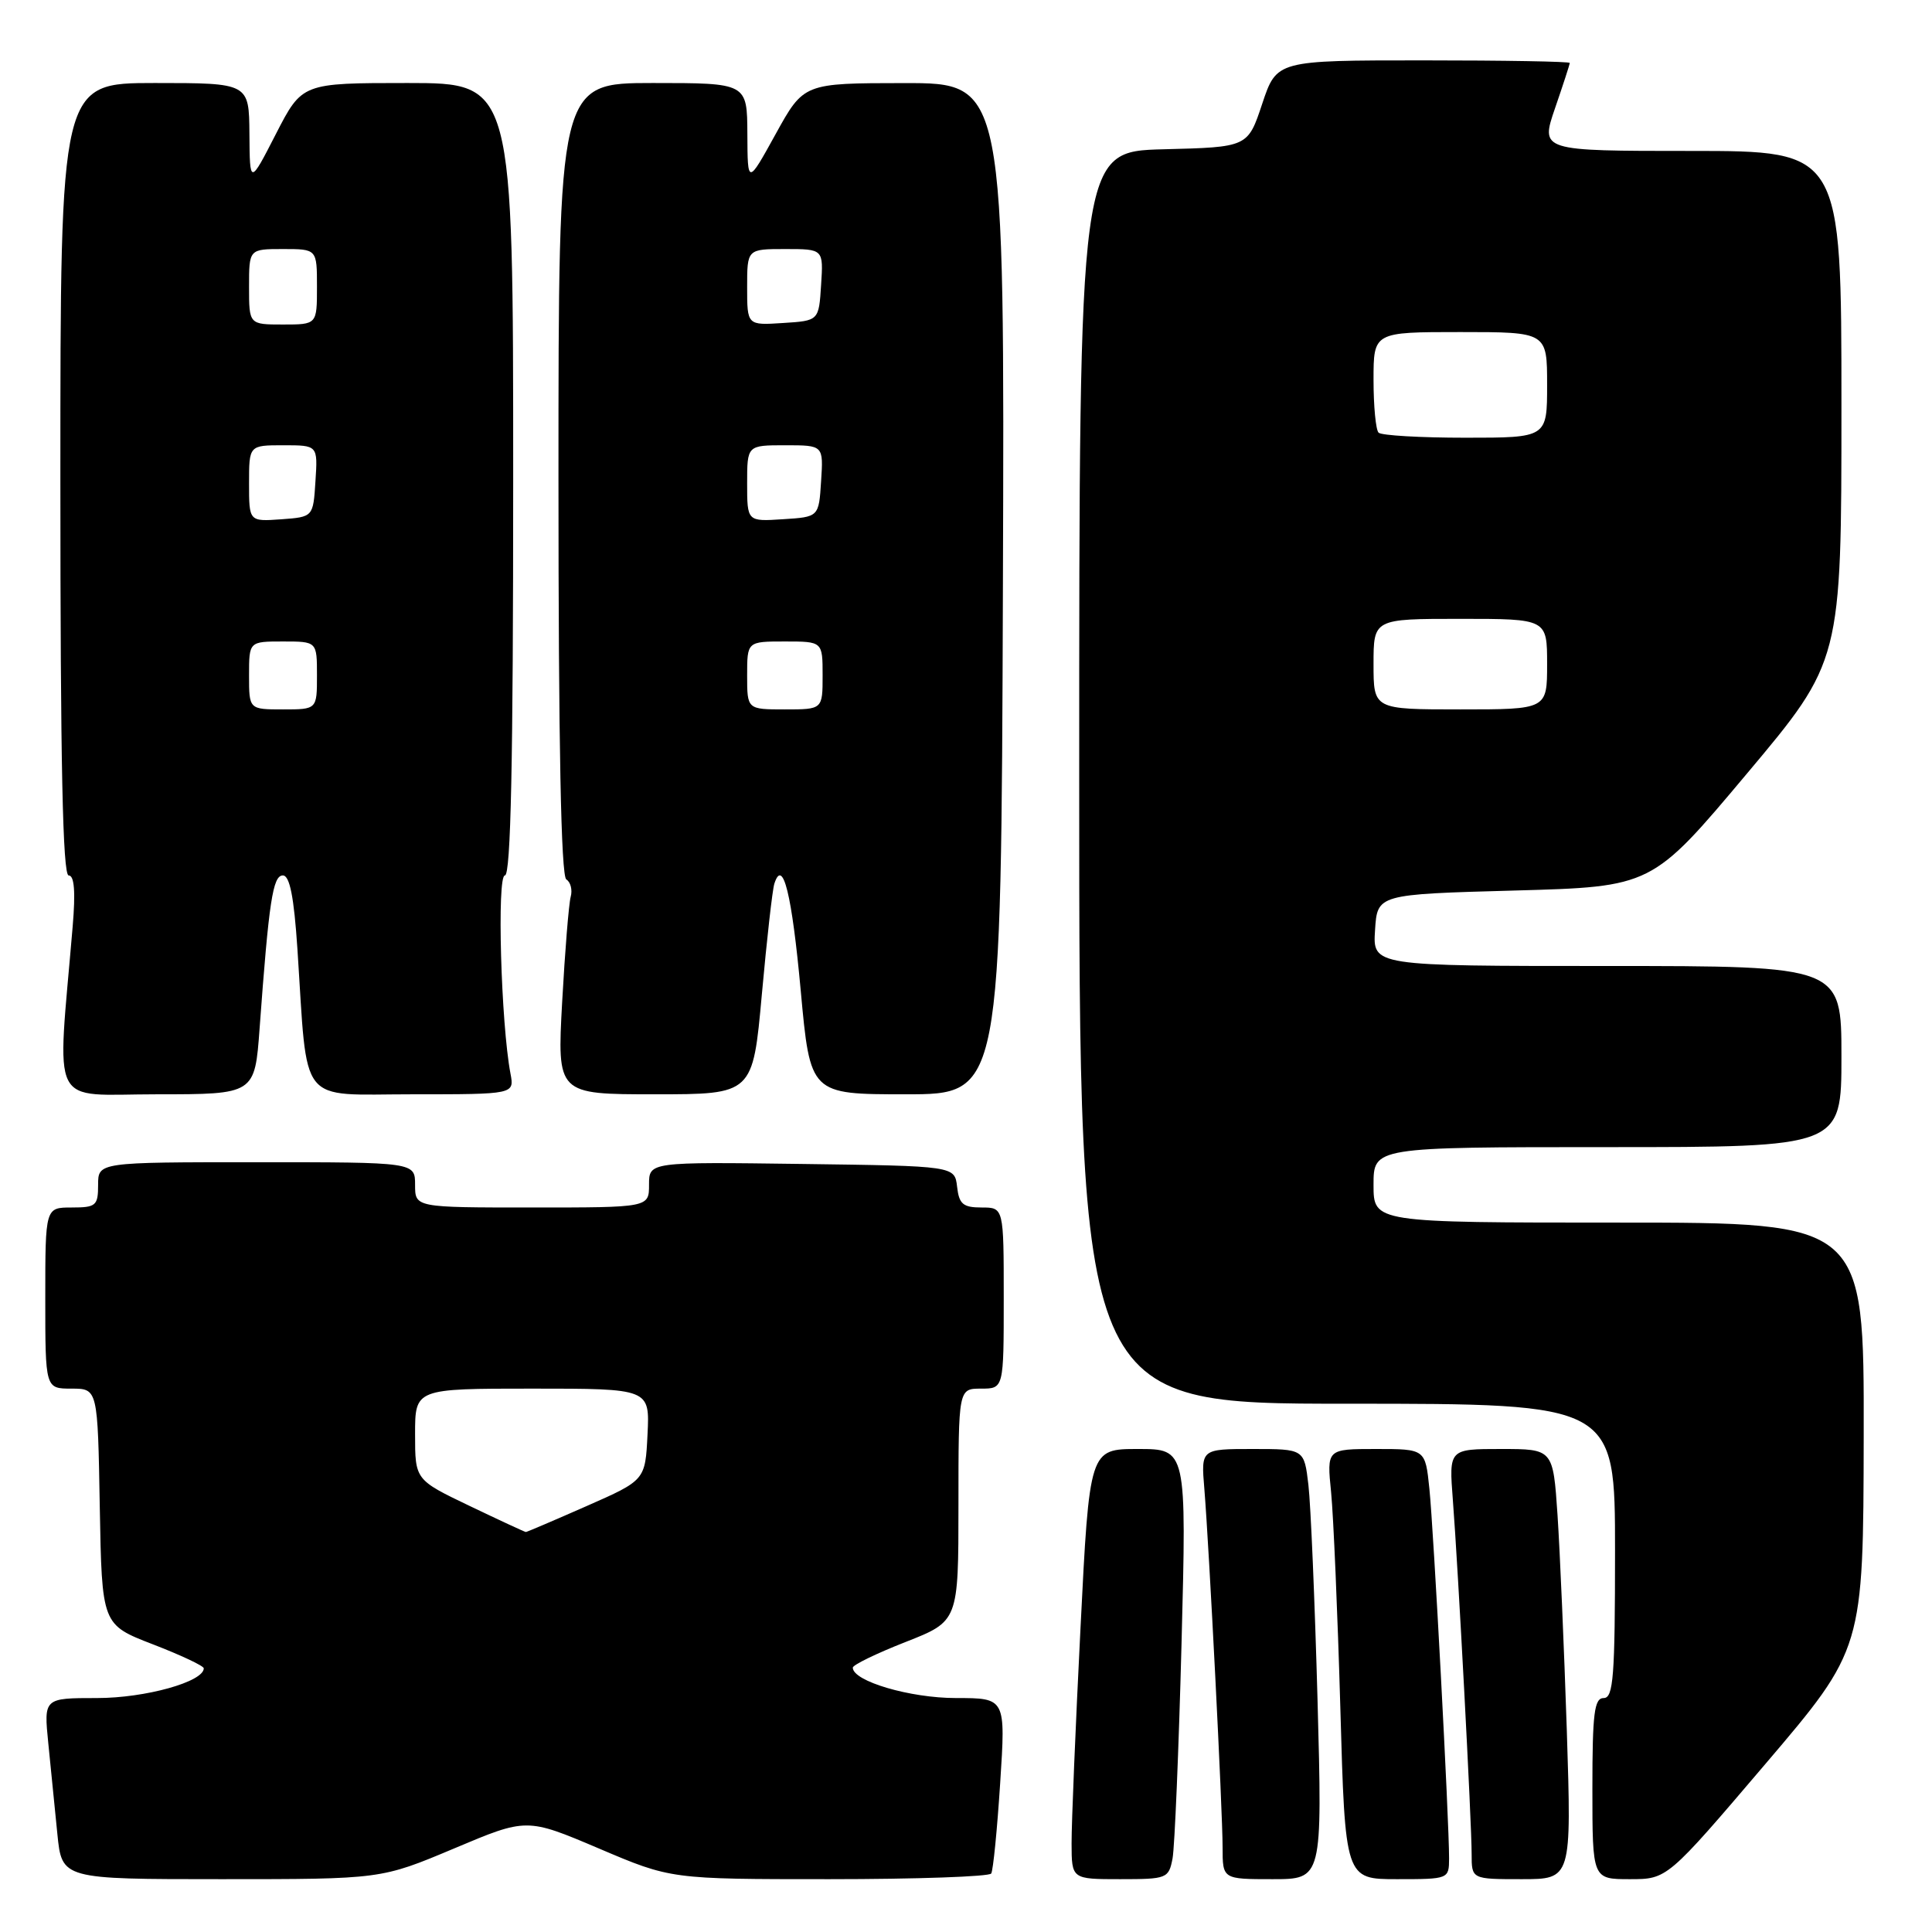 <?xml version="1.0" encoding="UTF-8" standalone="no"?>
<!DOCTYPE svg PUBLIC "-//W3C//DTD SVG 1.1//EN" "http://www.w3.org/Graphics/SVG/1.1/DTD/svg11.dtd" >
<svg xmlns="http://www.w3.org/2000/svg" xmlns:xlink="http://www.w3.org/1999/xlink" version="1.1" viewBox="0 0 256 256">
 <g >
 <path fill="currentColor"
d=" M 60.15 244.94 C 69.79 240.87 69.79 240.87 79.35 244.93 C 88.90 249.00 88.90 249.00 109.89 249.00 C 121.44 249.00 131.09 248.66 131.34 248.25 C 131.60 247.84 132.13 242.44 132.53 236.25 C 133.26 225.00 133.26 225.00 126.66 225.00 C 120.58 225.00 113.00 222.77 113.00 220.97 C 113.00 220.61 116.15 219.08 120.00 217.57 C 127.00 214.82 127.00 214.82 127.00 199.41 C 127.00 184.00 127.00 184.00 130.00 184.00 C 133.00 184.00 133.00 184.00 133.00 172.00 C 133.00 160.00 133.00 160.00 130.07 160.00 C 127.61 160.00 127.08 159.55 126.82 157.25 C 126.50 154.50 126.50 154.50 106.25 154.23 C 86.00 153.96 86.00 153.96 86.00 156.98 C 86.00 160.00 86.00 160.00 70.50 160.00 C 55.00 160.00 55.00 160.00 55.00 157.00 C 55.00 154.00 55.00 154.00 34.00 154.00 C 13.00 154.00 13.00 154.00 13.00 157.00 C 13.00 159.76 12.72 160.00 9.50 160.00 C 6.00 160.00 6.00 160.00 6.00 172.00 C 6.00 184.00 6.00 184.00 9.47 184.00 C 12.95 184.00 12.95 184.00 13.22 199.64 C 13.50 215.27 13.50 215.27 20.25 217.88 C 23.96 219.31 27.00 220.74 27.00 221.06 C 27.00 222.84 19.27 225.00 12.87 225.00 C 5.80 225.00 5.80 225.00 6.40 231.00 C 6.73 234.30 7.27 239.70 7.60 243.00 C 8.20 249.00 8.20 249.00 29.35 249.00 C 50.50 249.00 50.50 249.00 60.15 244.94 Z  M 155.37 246.25 C 155.65 244.74 156.19 231.91 156.56 217.75 C 157.23 192.00 157.23 192.00 150.79 192.00 C 144.36 192.00 144.36 192.00 143.17 215.75 C 142.51 228.81 141.98 241.64 141.99 244.25 C 142.00 249.00 142.00 249.00 148.42 249.00 C 154.63 249.00 154.86 248.91 155.37 246.25 Z  M 174.58 225.25 C 174.22 212.19 173.68 199.36 173.37 196.75 C 172.81 192.00 172.81 192.00 165.98 192.00 C 159.14 192.00 159.14 192.00 159.58 197.25 C 160.22 205.12 162.00 239.95 162.00 244.78 C 162.00 249.00 162.00 249.00 168.61 249.00 C 175.22 249.00 175.22 249.00 174.58 225.25 Z  M 192.01 246.25 C 192.02 241.33 189.96 202.64 189.40 197.25 C 188.86 192.00 188.86 192.00 182.33 192.00 C 175.80 192.00 175.80 192.00 176.38 197.75 C 176.69 200.91 177.24 213.74 177.60 226.25 C 178.24 249.00 178.24 249.00 185.12 249.00 C 191.96 249.00 192.00 248.98 192.01 246.25 Z  M 207.61 229.25 C 207.25 218.39 206.70 205.56 206.38 200.75 C 205.79 192.00 205.79 192.00 198.89 192.00 C 191.99 192.00 191.99 192.00 192.51 198.75 C 193.21 207.78 195.00 241.50 195.00 245.68 C 195.00 249.00 195.00 249.00 201.62 249.00 C 208.24 249.00 208.24 249.00 207.61 229.25 Z  M 233.91 233.75 C 246.90 218.50 246.90 218.50 246.95 190.25 C 247.00 162.00 247.00 162.00 214.50 162.00 C 182.00 162.00 182.00 162.00 182.00 157.00 C 182.00 152.00 182.00 152.00 213.00 152.00 C 244.00 152.00 244.00 152.00 244.00 140.00 C 244.00 128.00 244.00 128.00 212.95 128.00 C 181.89 128.00 181.89 128.00 182.20 123.25 C 182.50 118.50 182.50 118.50 200.69 118.00 C 218.89 117.50 218.89 117.50 231.44 102.55 C 244.00 87.60 244.00 87.60 244.00 53.80 C 244.00 20.00 244.00 20.00 224.05 20.00 C 204.11 20.00 204.11 20.00 206.05 14.34 C 207.12 11.23 208.00 8.53 208.00 8.34 C 208.00 8.15 199.26 8.00 188.58 8.00 C 169.17 8.00 169.17 8.00 167.25 13.75 C 165.34 19.50 165.34 19.50 154.17 19.78 C 143.00 20.07 143.00 20.07 143.00 103.03 C 143.00 186.00 143.00 186.00 178.50 186.00 C 214.00 186.00 214.00 186.00 214.00 205.50 C 214.00 222.17 213.78 225.00 212.50 225.00 C 211.25 225.00 211.00 227.00 211.00 237.00 C 211.00 249.00 211.00 249.00 215.96 249.00 C 220.92 249.00 220.92 249.00 233.91 233.75 Z  M 34.40 136.25 C 35.63 119.42 36.15 116.00 37.48 116.00 C 38.39 116.00 38.95 118.82 39.41 125.75 C 40.80 146.84 39.35 145.00 54.67 145.00 C 68.16 145.00 68.16 145.00 67.64 142.25 C 66.38 135.61 65.83 116.00 66.90 116.00 C 67.69 116.00 68.00 100.98 68.00 63.50 C 68.00 11.00 68.00 11.00 54.01 11.00 C 40.03 11.00 40.03 11.00 36.56 17.75 C 33.10 24.50 33.10 24.50 33.05 17.75 C 33.00 11.00 33.00 11.00 20.50 11.00 C 8.00 11.00 8.00 11.00 8.00 63.50 C 8.00 101.06 8.31 116.00 9.10 116.00 C 9.85 116.00 10.02 118.16 9.63 122.75 C 7.56 147.40 6.35 145.00 20.80 145.00 C 33.76 145.00 33.76 145.00 34.40 136.25 Z  M 100.95 131.75 C 101.61 124.46 102.35 117.86 102.61 117.08 C 103.73 113.61 104.93 118.48 106.10 131.25 C 107.36 145.00 107.36 145.00 120.01 145.00 C 132.66 145.00 132.66 145.00 132.89 78.00 C 133.12 11.00 133.12 11.00 119.81 11.01 C 106.50 11.02 106.50 11.02 102.78 17.76 C 99.06 24.50 99.06 24.50 99.03 17.75 C 99.00 11.00 99.00 11.00 86.50 11.00 C 74.00 11.00 74.00 11.00 74.00 63.44 C 74.00 98.69 74.34 116.09 75.04 116.53 C 75.61 116.88 75.87 117.92 75.62 118.83 C 75.37 119.75 74.86 126.01 74.49 132.75 C 73.82 145.00 73.82 145.00 86.79 145.00 C 99.75 145.00 99.75 145.00 100.95 131.75 Z  M 62.22 199.54 C 55.00 196.08 55.00 196.08 55.00 190.04 C 55.00 184.00 55.00 184.00 70.55 184.00 C 86.10 184.00 86.10 184.00 85.80 190.07 C 85.50 196.14 85.50 196.14 77.71 199.57 C 73.42 201.46 69.81 203.00 69.68 203.00 C 69.55 203.00 66.19 201.44 62.22 199.54 Z  M 182.00 88.00 C 182.00 82.00 182.00 82.00 193.50 82.00 C 205.00 82.00 205.00 82.00 205.00 88.00 C 205.00 94.00 205.00 94.00 193.50 94.00 C 182.00 94.00 182.00 94.00 182.00 88.00 Z  M 182.67 57.33 C 182.30 56.97 182.00 53.82 182.00 50.33 C 182.00 44.00 182.00 44.00 193.50 44.00 C 205.00 44.00 205.00 44.00 205.00 51.00 C 205.00 58.00 205.00 58.00 194.17 58.00 C 188.21 58.00 183.03 57.70 182.67 57.33 Z  M 33.00 89.50 C 33.00 85.00 33.00 85.00 37.50 85.00 C 42.00 85.00 42.00 85.00 42.00 89.50 C 42.00 94.00 42.00 94.00 37.50 94.00 C 33.00 94.00 33.00 94.00 33.00 89.50 Z  M 33.00 64.06 C 33.00 59.00 33.00 59.00 37.55 59.00 C 42.11 59.00 42.11 59.00 41.80 63.75 C 41.50 68.50 41.50 68.50 37.25 68.81 C 33.00 69.11 33.00 69.11 33.00 64.06 Z  M 33.00 38.00 C 33.00 33.00 33.00 33.00 37.50 33.00 C 42.00 33.00 42.00 33.00 42.00 38.00 C 42.00 43.00 42.00 43.00 37.50 43.00 C 33.00 43.00 33.00 43.00 33.00 38.00 Z  M 99.00 89.50 C 99.00 85.00 99.00 85.00 104.00 85.00 C 109.00 85.00 109.00 85.00 109.00 89.50 C 109.00 94.00 109.00 94.00 104.00 94.00 C 99.00 94.00 99.00 94.00 99.00 89.50 Z  M 99.00 64.05 C 99.00 59.00 99.00 59.00 104.05 59.00 C 109.11 59.00 109.11 59.00 108.80 63.75 C 108.50 68.50 108.50 68.50 103.75 68.80 C 99.00 69.11 99.00 69.11 99.00 64.05 Z  M 99.00 38.05 C 99.00 33.00 99.00 33.00 104.05 33.00 C 109.11 33.00 109.11 33.00 108.80 37.75 C 108.50 42.50 108.50 42.50 103.75 42.80 C 99.00 43.11 99.00 43.11 99.00 38.05 Z "/>
</g>
</svg>